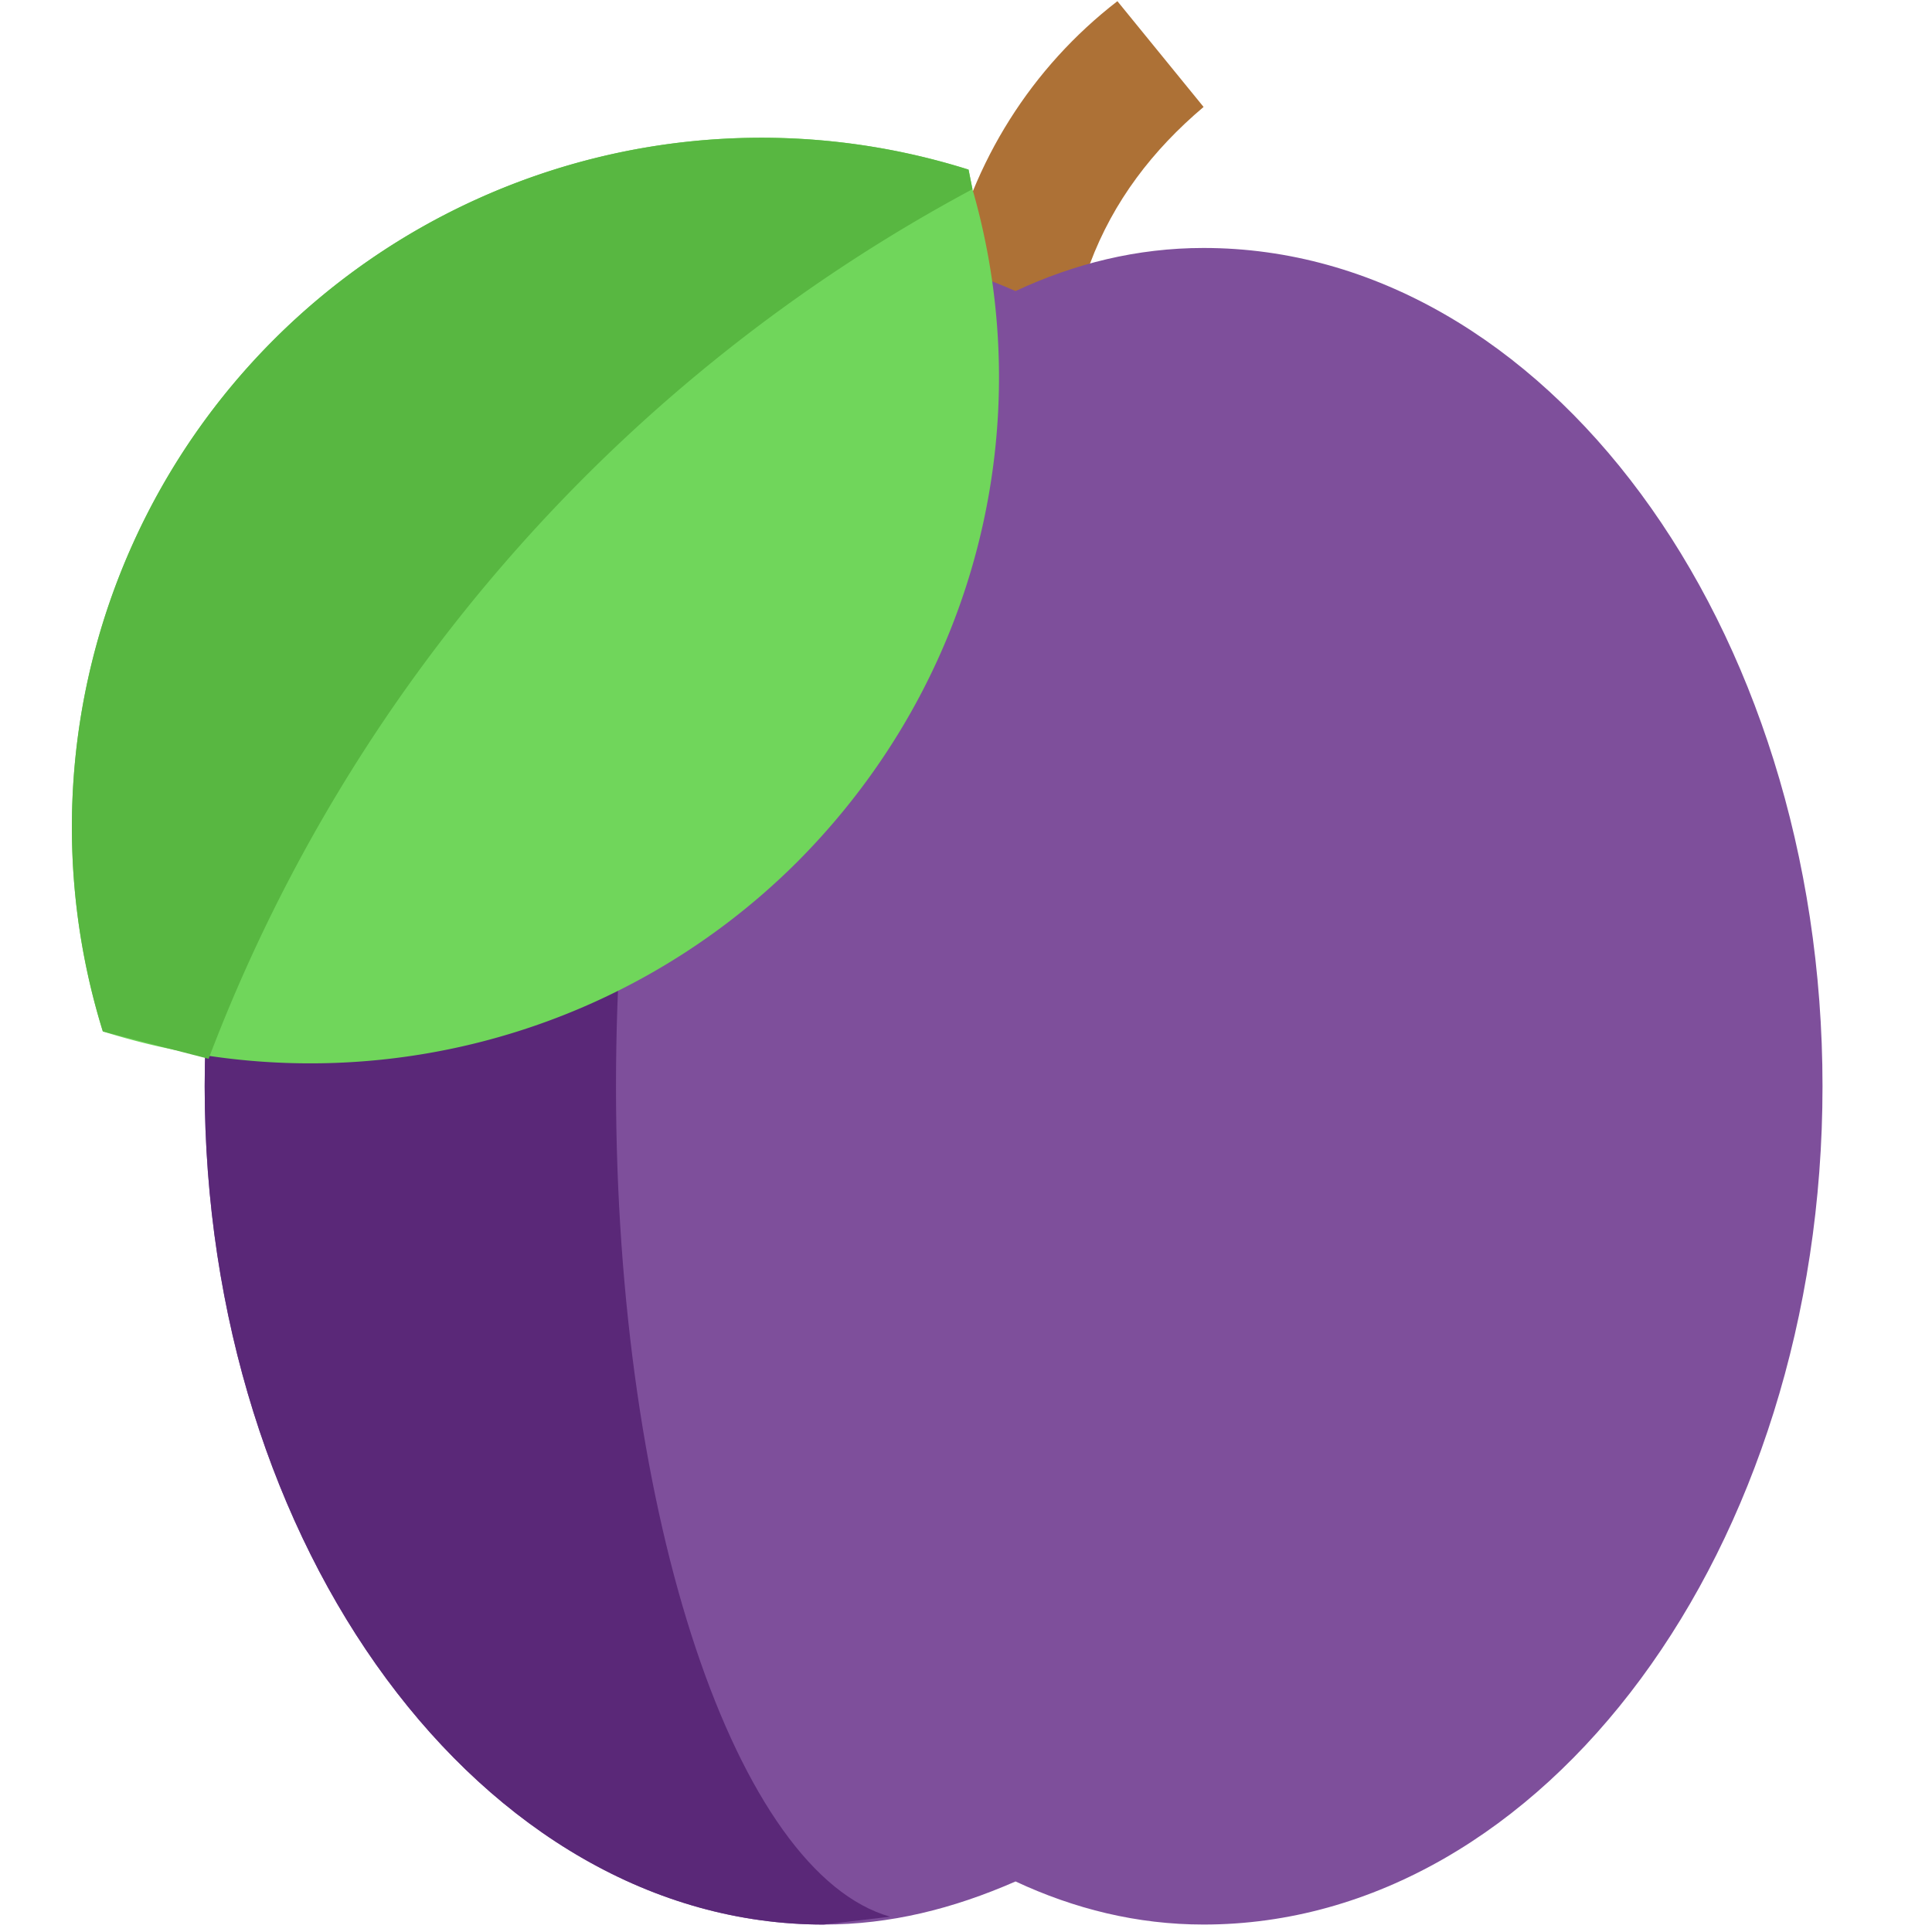 <?xml version="1.0" encoding="UTF-8" standalone="no"?>
<svg
   width="2in"
   height="2in"
   viewBox="0 0 50.8 50.8"
   version="1.1"
   id="svg8"
   xmlns="http://www.w3.org/2000/svg"
   xmlns:svg="http://www.w3.org/2000/svg"
   xmlns:rdf="http://www.w3.org/1999/02/22-rdf-syntax-ns#"
   xmlns:cc="http://creativecommons.org/ns#"
   xmlns:dc="http://purl.org/dc/elements/1.1/">
  <title
     id="title925">Medplum Logo</title>
  <defs
     id="defs2">
    <rect
       x="10.691"
       y="10.691"
       width="171.053"
       height="36.883"
       id="rect835" />
  </defs>
  <g
     id="layer1">
    <g
       id="g923"
       transform="matrix(0.103,0,0,0.103,-0.386,0.031)">
      <path
         fill="#ad7136"
         d="m 282,67 c 6,-16 16,-29 29,-40 L 289,0 c -22,17 -37,41 -43,68 l 17,23 z"
         id="path900" />
      <path
         fill="#7e4f9b"
         d="m 311,63 c -17,0 -33,4 -48,11 -16,-7 -32,-11 -49,-11 -87,0 -158,96 -158,214 0,118 71,214 158,214 17,0 33,-4 49,-11 15,7 31,11 48,11 87,0 158,-96 158,-214 C 469,159 398,63 311,63 Z"
         id="path902" />
      <path
         fill="#5a2878"
         d="m 231,489 -17,2 C 127,491 56,395 56,277 56,159 127,63 214,63 l 17,1 c -39,12 -70,102 -70,213 0,111 31,201 70,212 z"
         id="path904" />
      <path
         fill="#70d65b"
         d="M 207,220 A 176,176 0 0 1 30,263 176,176 0 0 1 251,43 l 1,5 c 17,59 2,125 -45,172 z"
         id="path906" />
      <path
         fill="#58b741"
         d="M 252,48 A 421,421 0 0 0 57,270 L 30,263 A 176,176 0 0 1 251,43 Z"
         id="path908" />
    </g>
  </g>
</svg>
